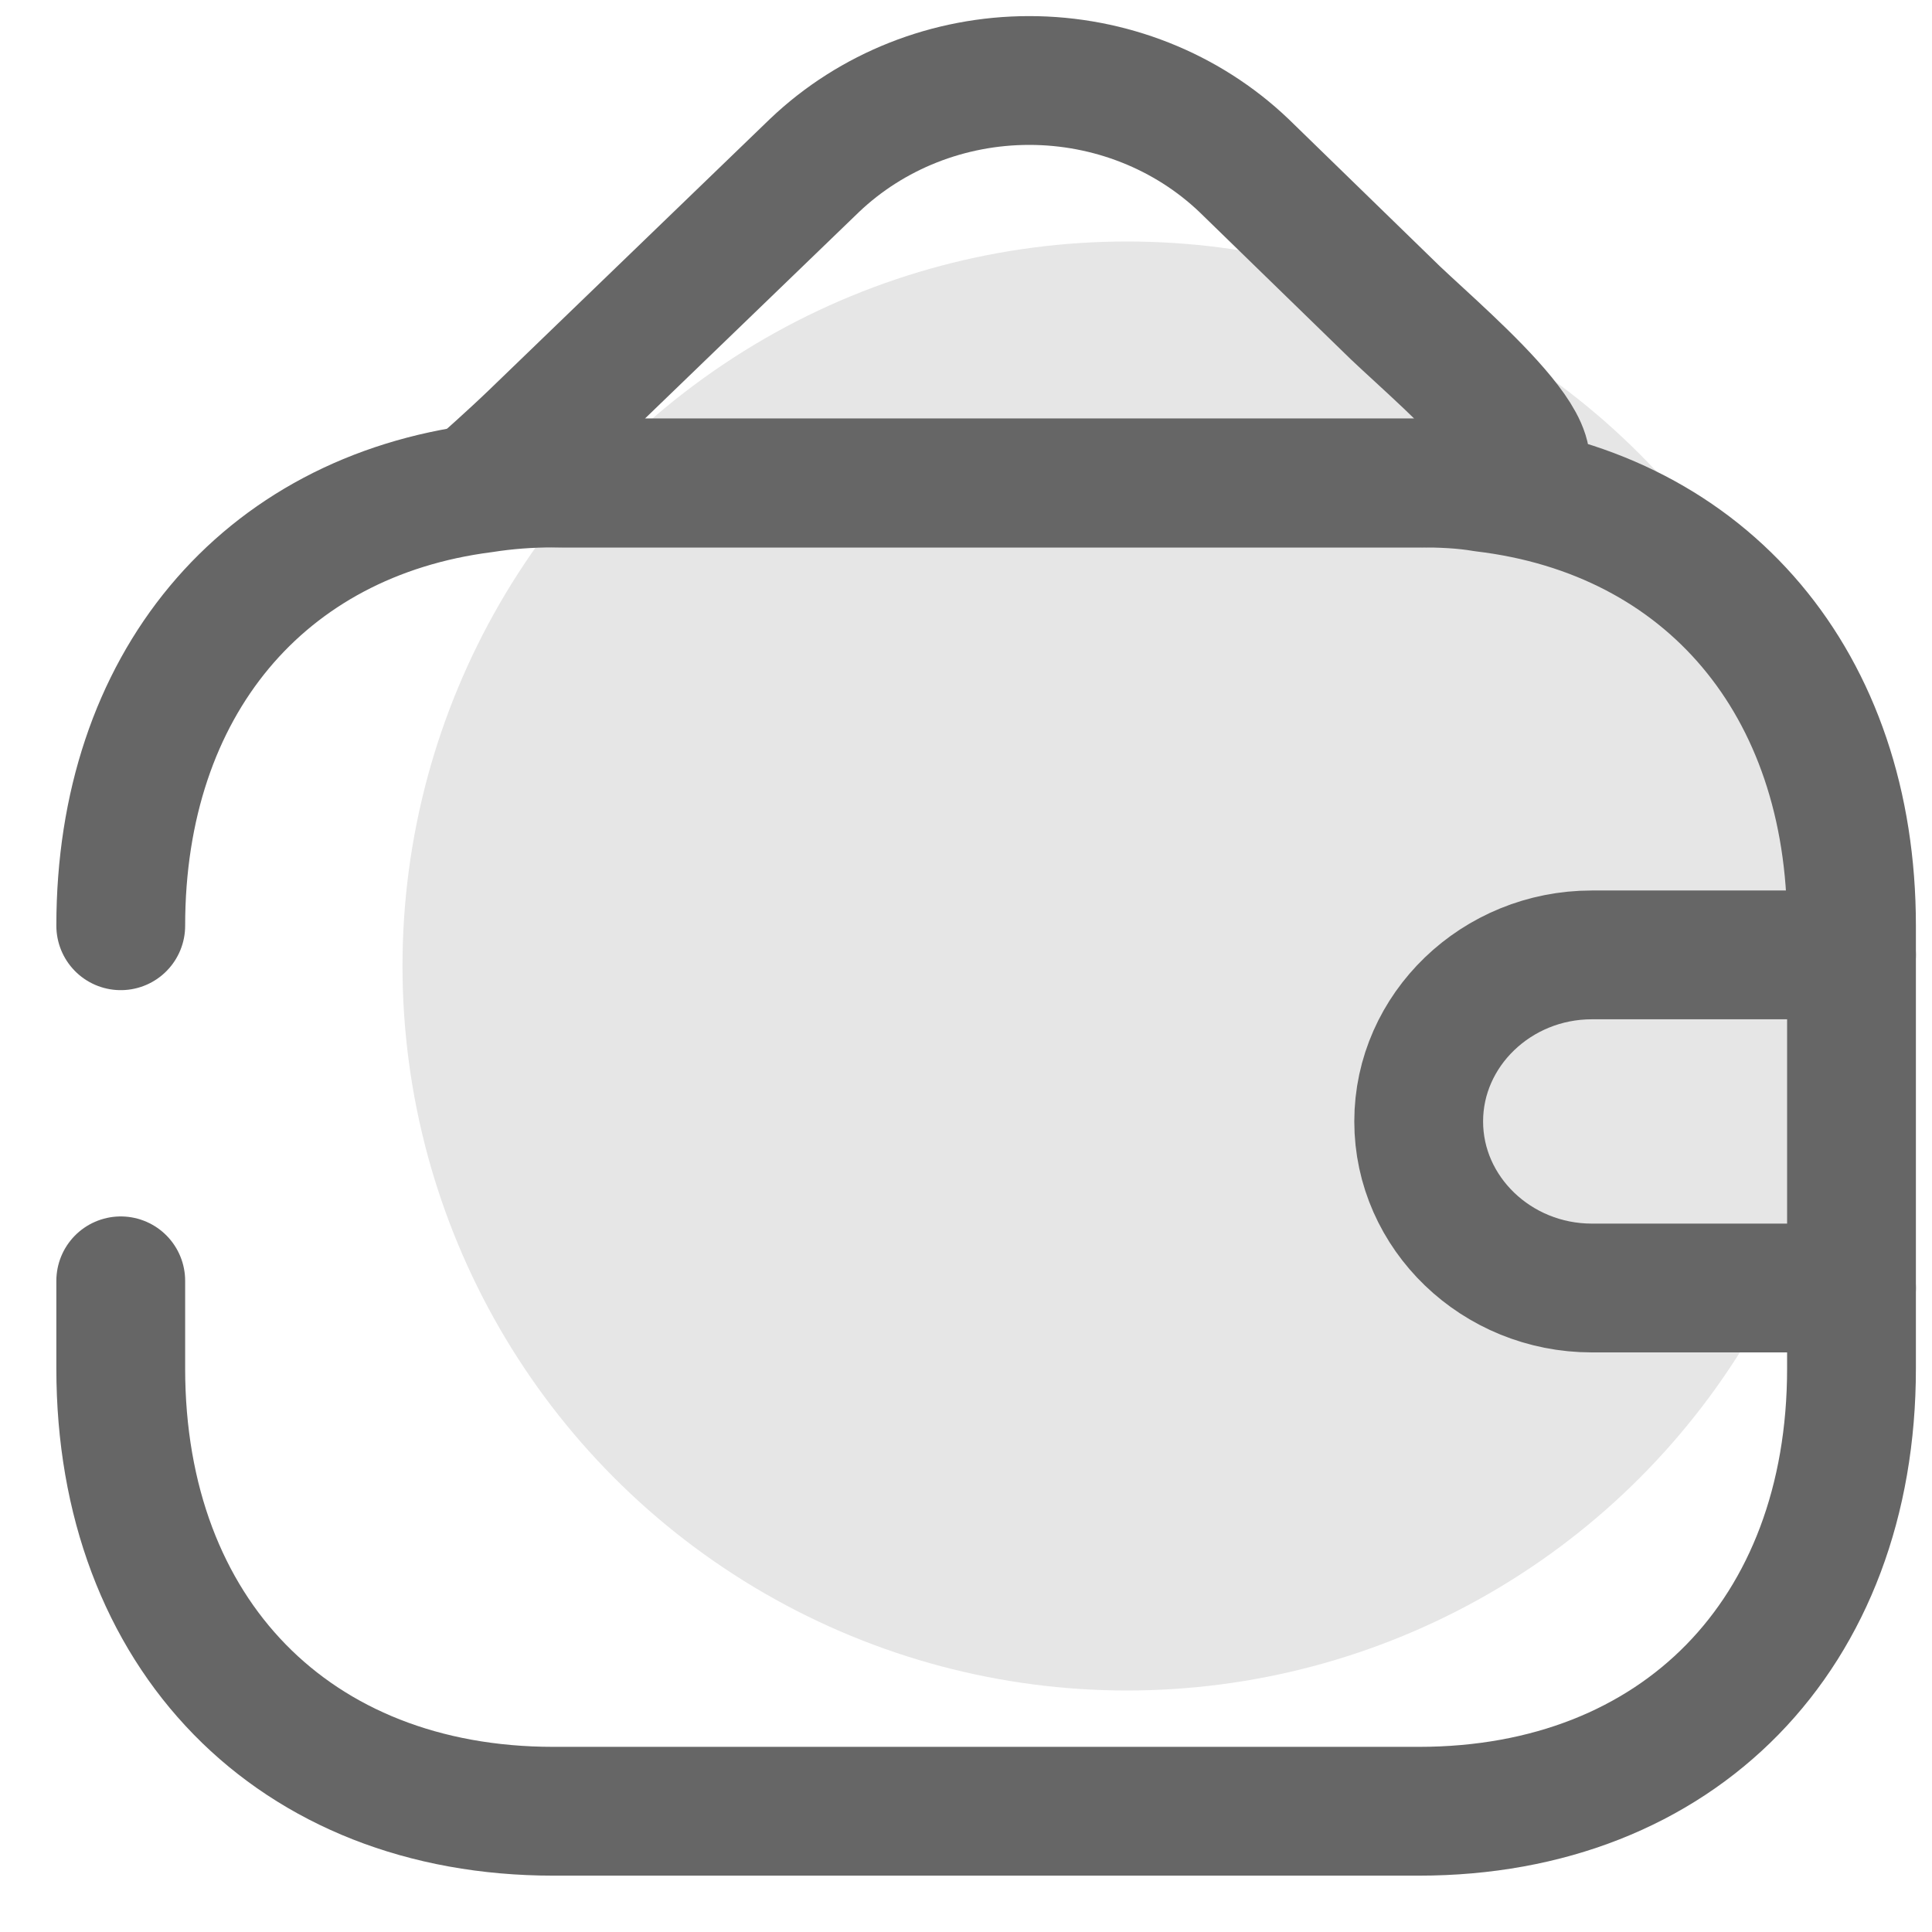 <!-- <svg width="48" height="48" viewBox="0 0 48 48" fill="none" xmlns="http://www.w3.org/2000/svg">
<circle cx="28" cy="24" r="18" fill="#FFF4F4"/>
<path d="M3 23C3 17.016 6.526 12.836 12.0085 12.132C12.5675 12.044 13.148 12 13.75 12H35.25C35.809 12 36.3465 12.022 36.8625 12.11C42.4095 12.77 46 16.972 46 23V34C46 40.6 41.7 45 35.25 45H13.75C7.3 45 3 40.6 3 34V31.822" stroke="#FFCDCB" stroke-width="3.2" stroke-linecap="round" stroke-linejoin="round"/>
<path d="M46 23.7241H39.548C37.1822 23.7241 35.2466 25.5862 35.2466 27.8621C35.2466 30.1379 37.1822 32 39.548 32H46M37 12C36.4838 11.9172 35.8058 12 35.2466 12H14C13.3978 12 12.5592 11.9172 12 12C12 12 12.7312 11.3517 13.2474 10.8551L20.2371 4.11027C21.6566 2.75836 23.5733 2 25.5708 2C27.5682 2 29.4849 2.75836 30.9044 4.11027L34.6681 7.77235C36.0445 9.0758 39.548 12 37 12Z" stroke="#FFCDCB" stroke-width="3.2" stroke-linecap="round" stroke-linejoin="round"/>
</svg> -->

<svg xmlns="http://www.w3.org/2000/svg" width="48" height="48" viewBox="0 0 48 48" fill="none">
  <circle cx="28" cy="24" r="18" fill="#E6E6E6"/>
  <path d="M3 23C3 17.016 6.526 12.836 12.008 12.132C12.568 12.044 13.148 12 13.75 12H35.25C35.809 12 36.346 12.022 36.862 12.11C42.41 12.77 46 16.972 46 23V34C46 40.6 41.7 45 35.25 45H13.75C7.3 45 3 40.6 3 34V31.822" stroke="#666666" stroke-width="3.2" stroke-linecap="round" stroke-linejoin="round"/>
  <path d="M46 23.724H39.548C37.182 23.724 35.247 25.586 35.247 27.862C35.247 30.138 37.182 32 39.548 32H46M37 12C36.484 11.917 35.806 12 35.247 12H14C13.398 12 12.559 11.917 12 12C12 12 12.731 11.352 13.247 10.855L20.237 4.11C21.657 2.758 23.573 2 25.571 2C27.568 2 29.485 2.758 30.904 4.11L34.668 7.772C36.044 9.076 39.548 12 37 12Z" stroke="#666666" stroke-width="3.2" stroke-linecap="round" stroke-linejoin="round"/>
</svg>
